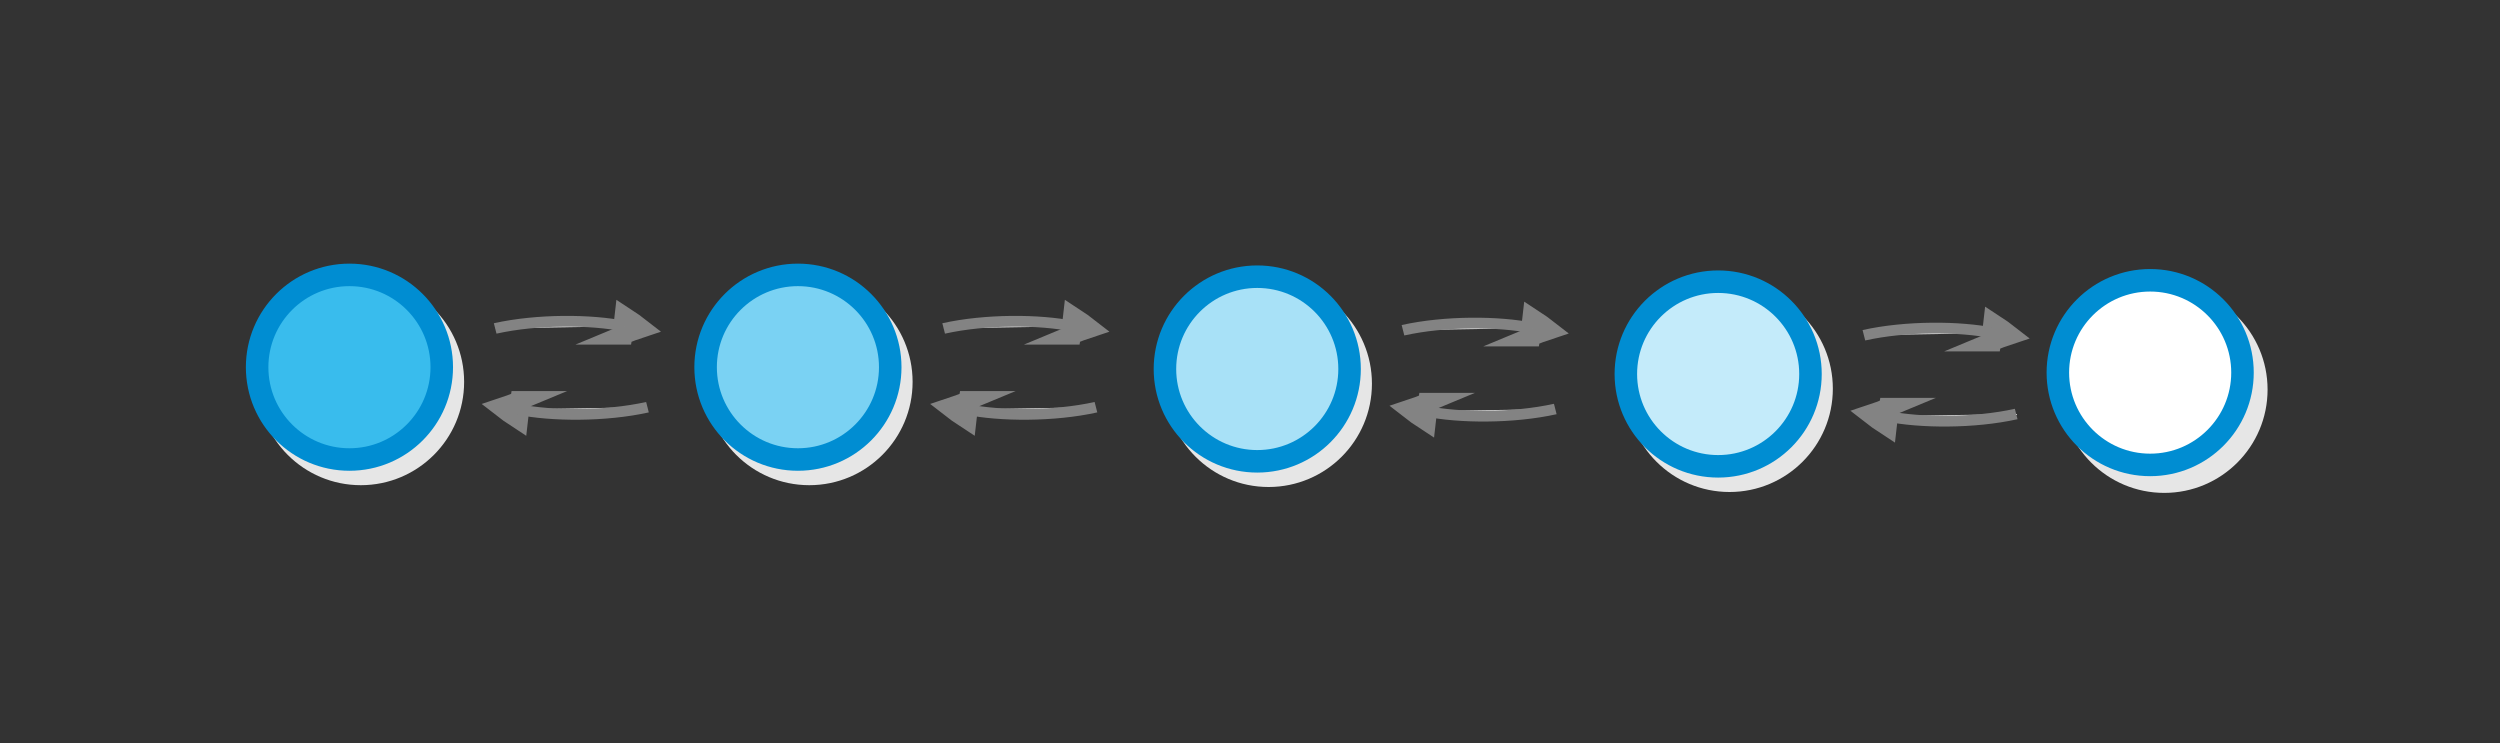 <?xml version="1.0" encoding="UTF-8" standalone="no"?>
<svg
   xmlns:dc="http://purl.org/dc/elements/1.1/"
   xmlns:cc="http://creativecommons.org/ns#"
   xmlns:rdf="http://www.w3.org/1999/02/22-rdf-syntax-ns#"
   xmlns:svg="http://www.w3.org/2000/svg"
   xmlns="http://www.w3.org/2000/svg"
   xmlns:sodipodi="http://sodipodi.sourceforge.net/DTD/sodipodi-0.dtd"
   xmlns:inkscape="http://www.inkscape.org/namespaces/inkscape"
   viewBox="0 0 595.3 177"
   version="1.1"
   id="svg290"
   sodipodi:docname="cyclic_shading.svg"
   inkscape:version="0.92.5 (2060ec1f9f, 2020-04-08)">
  <rect x="0" y="0" width="595.3" height="177" fill="#333333" stroke="none"/>
  <defs
     id="defs294">
    <inkscape:perspective
       sodipodi:type="inkscape:persp3d"
       inkscape:vp_x="0 : 88.5 : 1"
       inkscape:vp_y="0 : 1000 : 0"
       inkscape:vp_z="595.3 : 88.5 : 1"
       inkscape:persp3d-origin="297.65 : 59 : 1"
       id="perspective1968" />
  </defs>
  <sodipodi:namedview
     pagecolor="#ffffff"
     bordercolor="#666666"
     borderopacity="1"
     objecttolerance="10"
     gridtolerance="10"
     guidetolerance="10"
     inkscape:pageopacity="0"
     inkscape:pageshadow="2"
     inkscape:window-width="2560"
     inkscape:window-height="1376"
     id="namedview292"
     showgrid="false"
     inkscape:zoom="2.3222656"
     inkscape:cx="293.08166"
     inkscape:cy="17.337861"
     inkscape:window-x="0"
     inkscape:window-y="27"
     inkscape:window-maximized="1"
     inkscape:current-layer="g5750"
     showguides="true"
     inkscape:guide-bbox="true" />
  <g
     id="g5750"
     transform="translate(-194.638,-137.366)">
    <circle
       style="fill:#e6e6e6;stroke:none;stroke-width:1.874;stroke-miterlimit:10;stroke-dasharray:none"
       id="circle272-3-2-0-6-3-3"
       r="24.6"
       cy="229.922"
       cx="606.475" />
    <circle
       style="fill:#c4ebfa;fill-opacity:1;stroke:#008dd2;stroke-width:5.361;stroke-miterlimit:10"
       id="circle274-2-1-3-6"
       r="21.982"
       cy="226.425"
       cx="603.767" />
    <g
       transform="matrix(0.701,0.008,-0.008,0.701,636.598,9.296)"
       id="g7972-3-3-1-1">
      <g
         transform="matrix(0.407,-0.001,5.2735526e-4,0.418,-73.404,201.67)"
         id="g1482-7-3-4-6-2-0"
         style="fill:#dddddd;stroke:#838383;stroke-width:6.389;stroke-miterlimit:10">
        <path
           d="m 315.1,101.79 c 10.682,-4.135 21.77,-7.738 33.127,-11.074 -8.518,-8.139 -17.577,-16.01 -27.178,-23.616 -2.04,12.119 -3.103,21.663 -5.949,34.69 z"
           transform="matrix(0.477,-0.029,0.032,0.429,147.58,197.367)"
           id="path1478-7-6-6-7-9-6"
           inkscape:connector-curvature="0"
           style="stroke-width:35.526" />
        <path
           d="m 197.036,89.49 c 39.237,-9.724 89.303,-9.828 120.462,-3.317"
           transform="matrix(0.896,0,0,0.817,18.384,154.236)"
           id="path1480-1-1-3-5-3-3"
           inkscape:connector-curvature="0"
           style="stroke-width:10.649;paint-order:markers fill stroke" />
      </g>
      <g
         transform="matrix(-0.407,0.001,-5.273569e-4,-0.418,137.538,417.501)"
         id="g1482-7-3-4-6-8-1-2"
         style="fill:#dddddd;stroke:#838383;stroke-width:6.389;stroke-miterlimit:10">
        <path
           d="m 315.1,101.79 c 10.682,-4.135 21.77,-7.738 33.127,-11.074 -8.518,-8.139 -17.577,-16.01 -27.178,-23.616 -2.04,12.119 -3.103,21.663 -5.949,34.69 z"
           transform="matrix(0.477,-0.029,0.032,0.429,147.58,197.367)"
           id="path1478-7-6-6-7-7-9-0"
           inkscape:connector-curvature="0"
           style="stroke-width:35.526" />
        <path
           d="m 197.036,89.49 c 39.237,-9.724 89.303,-9.828 120.462,-3.317"
           transform="matrix(0.896,0,0,0.817,18.384,154.236)"
           id="path1480-1-1-3-5-9-4-6"
           inkscape:connector-curvature="0"
           style="stroke-width:10.649;paint-order:markers fill stroke" />
      </g>
    </g>
    <circle
       style="fill:#e6e6e6;stroke:none;stroke-width:1.874;stroke-miterlimit:10;stroke-dasharray:none"
       id="circle272-3-2-0-6-3-5-1"
       r="24.6"
       cy="230.134"
       cx="709.994" />
    <circle
       style="fill:#ffffff;fill-opacity:1;stroke:#008dd2;stroke-width:5.361;stroke-miterlimit:10"
       id="circle274-2-1-3-6-5"
       r="21.982"
       cy="226.09"
       cx="706.637" />
    <circle
       style="fill:#e6e6e6;stroke:none;stroke-width:1.874;stroke-miterlimit:10;stroke-dasharray:none"
       id="circle272-3-2-0-6-3-3-4"
       r="24.6"
       cy="228.731"
       cx="496.724" />
    <circle
       style="fill:#a8e1f7;fill-opacity:1;stroke:#008dd2;stroke-width:5.361;stroke-miterlimit:10"
       id="circle274-2-1-3-6-7"
       r="21.982"
       cy="225.234"
       cx="494.016" />
    <g
       transform="matrix(0.701,0.008,-0.008,0.701,526.847,8.105)"
       id="g7972-3-3-1-1-6">
      <g
         transform="matrix(0.407,-0.001,5.2735526e-4,0.418,-73.404,201.67)"
         id="g1482-7-3-4-6-2-0-5"
         style="fill:#dddddd;stroke:#838383;stroke-width:6.389;stroke-miterlimit:10">
        <path
           d="m 315.1,101.79 c 10.682,-4.135 21.77,-7.738 33.127,-11.074 -8.518,-8.139 -17.577,-16.01 -27.178,-23.616 -2.04,12.119 -3.103,21.663 -5.949,34.69 z"
           transform="matrix(0.477,-0.029,0.032,0.429,147.58,197.367)"
           id="path1478-7-6-6-7-9-6-6"
           inkscape:connector-curvature="0"
           style="stroke-width:35.526" />
        <path
           d="m 197.036,89.49 c 39.237,-9.724 89.303,-9.828 120.462,-3.317"
           transform="matrix(0.896,0,0,0.817,18.384,154.236)"
           id="path1480-1-1-3-5-3-3-9"
           inkscape:connector-curvature="0"
           style="stroke-width:10.649;paint-order:markers fill stroke" />
      </g>
      <g
         transform="matrix(-0.407,0.001,-5.273569e-4,-0.418,137.538,417.501)"
         id="g1482-7-3-4-6-8-1-2-3"
         style="fill:#dddddd;stroke:#838383;stroke-width:6.389;stroke-miterlimit:10">
        <path
           d="m 315.1,101.79 c 10.682,-4.135 21.77,-7.738 33.127,-11.074 -8.518,-8.139 -17.577,-16.01 -27.178,-23.616 -2.04,12.119 -3.103,21.663 -5.949,34.69 z"
           transform="matrix(0.477,-0.029,0.032,0.429,147.58,197.367)"
           id="path1478-7-6-6-7-7-9-0-7"
           inkscape:connector-curvature="0"
           style="stroke-width:35.526" />
        <path
           d="m 197.036,89.49 c 39.237,-9.724 89.303,-9.828 120.462,-3.317"
           transform="matrix(0.896,0,0,0.817,18.384,154.236)"
           id="path1480-1-1-3-5-9-4-6-4"
           inkscape:connector-curvature="0"
           style="stroke-width:10.649;paint-order:markers fill stroke" />
      </g>
    </g>
    <circle
       style="fill:#e6e6e6;stroke:none;stroke-width:1.874;stroke-miterlimit:10;stroke-dasharray:none"
       id="circle272-3-2-0-6-3-3-5"
       r="24.6"
       cy="228.3"
       cx="387.348" />
    <circle
       style="fill:#7ad2f3;fill-opacity:1;stroke:#008dd2;stroke-width:5.361;stroke-miterlimit:10"
       id="circle274-2-1-3-6-2"
       r="21.982"
       cy="224.804"
       cx="384.64" />
    <g
       transform="matrix(0.701,0.008,-0.008,0.701,417.471,7.675)"
       id="g7972-3-3-1-1-5">
      <g
         transform="matrix(0.407,-0.001,5.2735526e-4,0.418,-73.404,201.67)"
         id="g1482-7-3-4-6-2-0-4"
         style="fill:#dddddd;stroke:#838383;stroke-width:6.389;stroke-miterlimit:10">
        <path
           d="m 315.1,101.79 c 10.682,-4.135 21.77,-7.738 33.127,-11.074 -8.518,-8.139 -17.577,-16.01 -27.178,-23.616 -2.04,12.119 -3.103,21.663 -5.949,34.69 z"
           transform="matrix(0.477,-0.029,0.032,0.429,147.58,197.367)"
           id="path1478-7-6-6-7-9-6-7"
           inkscape:connector-curvature="0"
           style="stroke-width:35.526" />
        <path
           d="m 197.036,89.49 c 39.237,-9.724 89.303,-9.828 120.462,-3.317"
           transform="matrix(0.896,0,0,0.817,18.384,154.236)"
           id="path1480-1-1-3-5-3-3-4"
           inkscape:connector-curvature="0"
           style="stroke-width:10.649;paint-order:markers fill stroke" />
      </g>
      <g
         transform="matrix(-0.407,0.001,-5.273569e-4,-0.418,137.538,417.501)"
         id="g1482-7-3-4-6-8-1-2-4"
         style="fill:#dddddd;stroke:#838383;stroke-width:6.389;stroke-miterlimit:10">
        <path
           d="m 315.1,101.79 c 10.682,-4.135 21.77,-7.738 33.127,-11.074 -8.518,-8.139 -17.577,-16.01 -27.178,-23.616 -2.04,12.119 -3.103,21.663 -5.949,34.69 z"
           transform="matrix(0.477,-0.029,0.032,0.429,147.58,197.367)"
           id="path1478-7-6-6-7-7-9-0-3"
           inkscape:connector-curvature="0"
           style="stroke-width:35.526" />
        <path
           d="m 197.036,89.49 c 39.237,-9.724 89.303,-9.828 120.462,-3.317"
           transform="matrix(0.896,0,0,0.817,18.384,154.236)"
           id="path1480-1-1-3-5-9-4-6-0"
           inkscape:connector-curvature="0"
           style="stroke-width:10.649;paint-order:markers fill stroke" />
      </g>
    </g>
    <circle
       style="fill:#e6e6e6;stroke:none;stroke-width:1.874;stroke-miterlimit:10;stroke-dasharray:none"
       id="circle272-3-2-0-6-3-3-7"
       r="24.6"
       cy="228.3"
       cx="280.556" />
    <circle
       style="fill:#39bced;stroke:#008dd2;stroke-width:5.361;stroke-miterlimit:10"
       id="circle274-2-1-3-6-8"
       r="21.982"
       cy="224.804"
       cx="277.848" />
    <g
       transform="matrix(0.701,0.008,-0.008,0.701,310.679,7.675)"
       id="g7972-3-3-1-1-68">
      <g
         transform="matrix(0.407,-0.001,5.2735526e-4,0.418,-73.404,201.67)"
         id="g1482-7-3-4-6-2-0-8"
         style="fill:#dddddd;stroke:#838383;stroke-width:6.389;stroke-miterlimit:10">
        <path
           d="m 315.1,101.79 c 10.682,-4.135 21.77,-7.738 33.127,-11.074 -8.518,-8.139 -17.577,-16.01 -27.178,-23.616 -2.04,12.119 -3.103,21.663 -5.949,34.69 z"
           transform="matrix(0.477,-0.029,0.032,0.429,147.58,197.367)"
           id="path1478-7-6-6-7-9-6-4"
           inkscape:connector-curvature="0"
           style="stroke-width:35.526" />
        <path
           d="m 197.036,89.49 c 39.237,-9.724 89.303,-9.828 120.462,-3.317"
           transform="matrix(0.896,0,0,0.817,18.384,154.236)"
           id="path1480-1-1-3-5-3-3-3"
           inkscape:connector-curvature="0"
           style="stroke-width:10.649;paint-order:markers fill stroke" />
      </g>
      <g
         transform="matrix(-0.407,0.001,-5.273569e-4,-0.418,137.538,417.501)"
         id="g1482-7-3-4-6-8-1-2-1"
         style="fill:#dddddd;stroke:#838383;stroke-width:6.389;stroke-miterlimit:10">
        <path
           d="m 315.1,101.79 c 10.682,-4.135 21.77,-7.738 33.127,-11.074 -8.518,-8.139 -17.577,-16.01 -27.178,-23.616 -2.04,12.119 -3.103,21.663 -5.949,34.69 z"
           transform="matrix(0.477,-0.029,0.032,0.429,147.58,197.367)"
           id="path1478-7-6-6-7-7-9-0-4"
           inkscape:connector-curvature="0"
           style="stroke-width:35.526" />
        <path
           d="m 197.036,89.49 c 39.237,-9.724 89.303,-9.828 120.462,-3.317"
           transform="matrix(0.896,0,0,0.817,18.384,154.236)"
           id="path1480-1-1-3-5-9-4-6-9"
           inkscape:connector-curvature="0"
           style="stroke-width:10.649;paint-order:markers fill stroke" />
      </g>
    </g>
  </g>
</svg>
